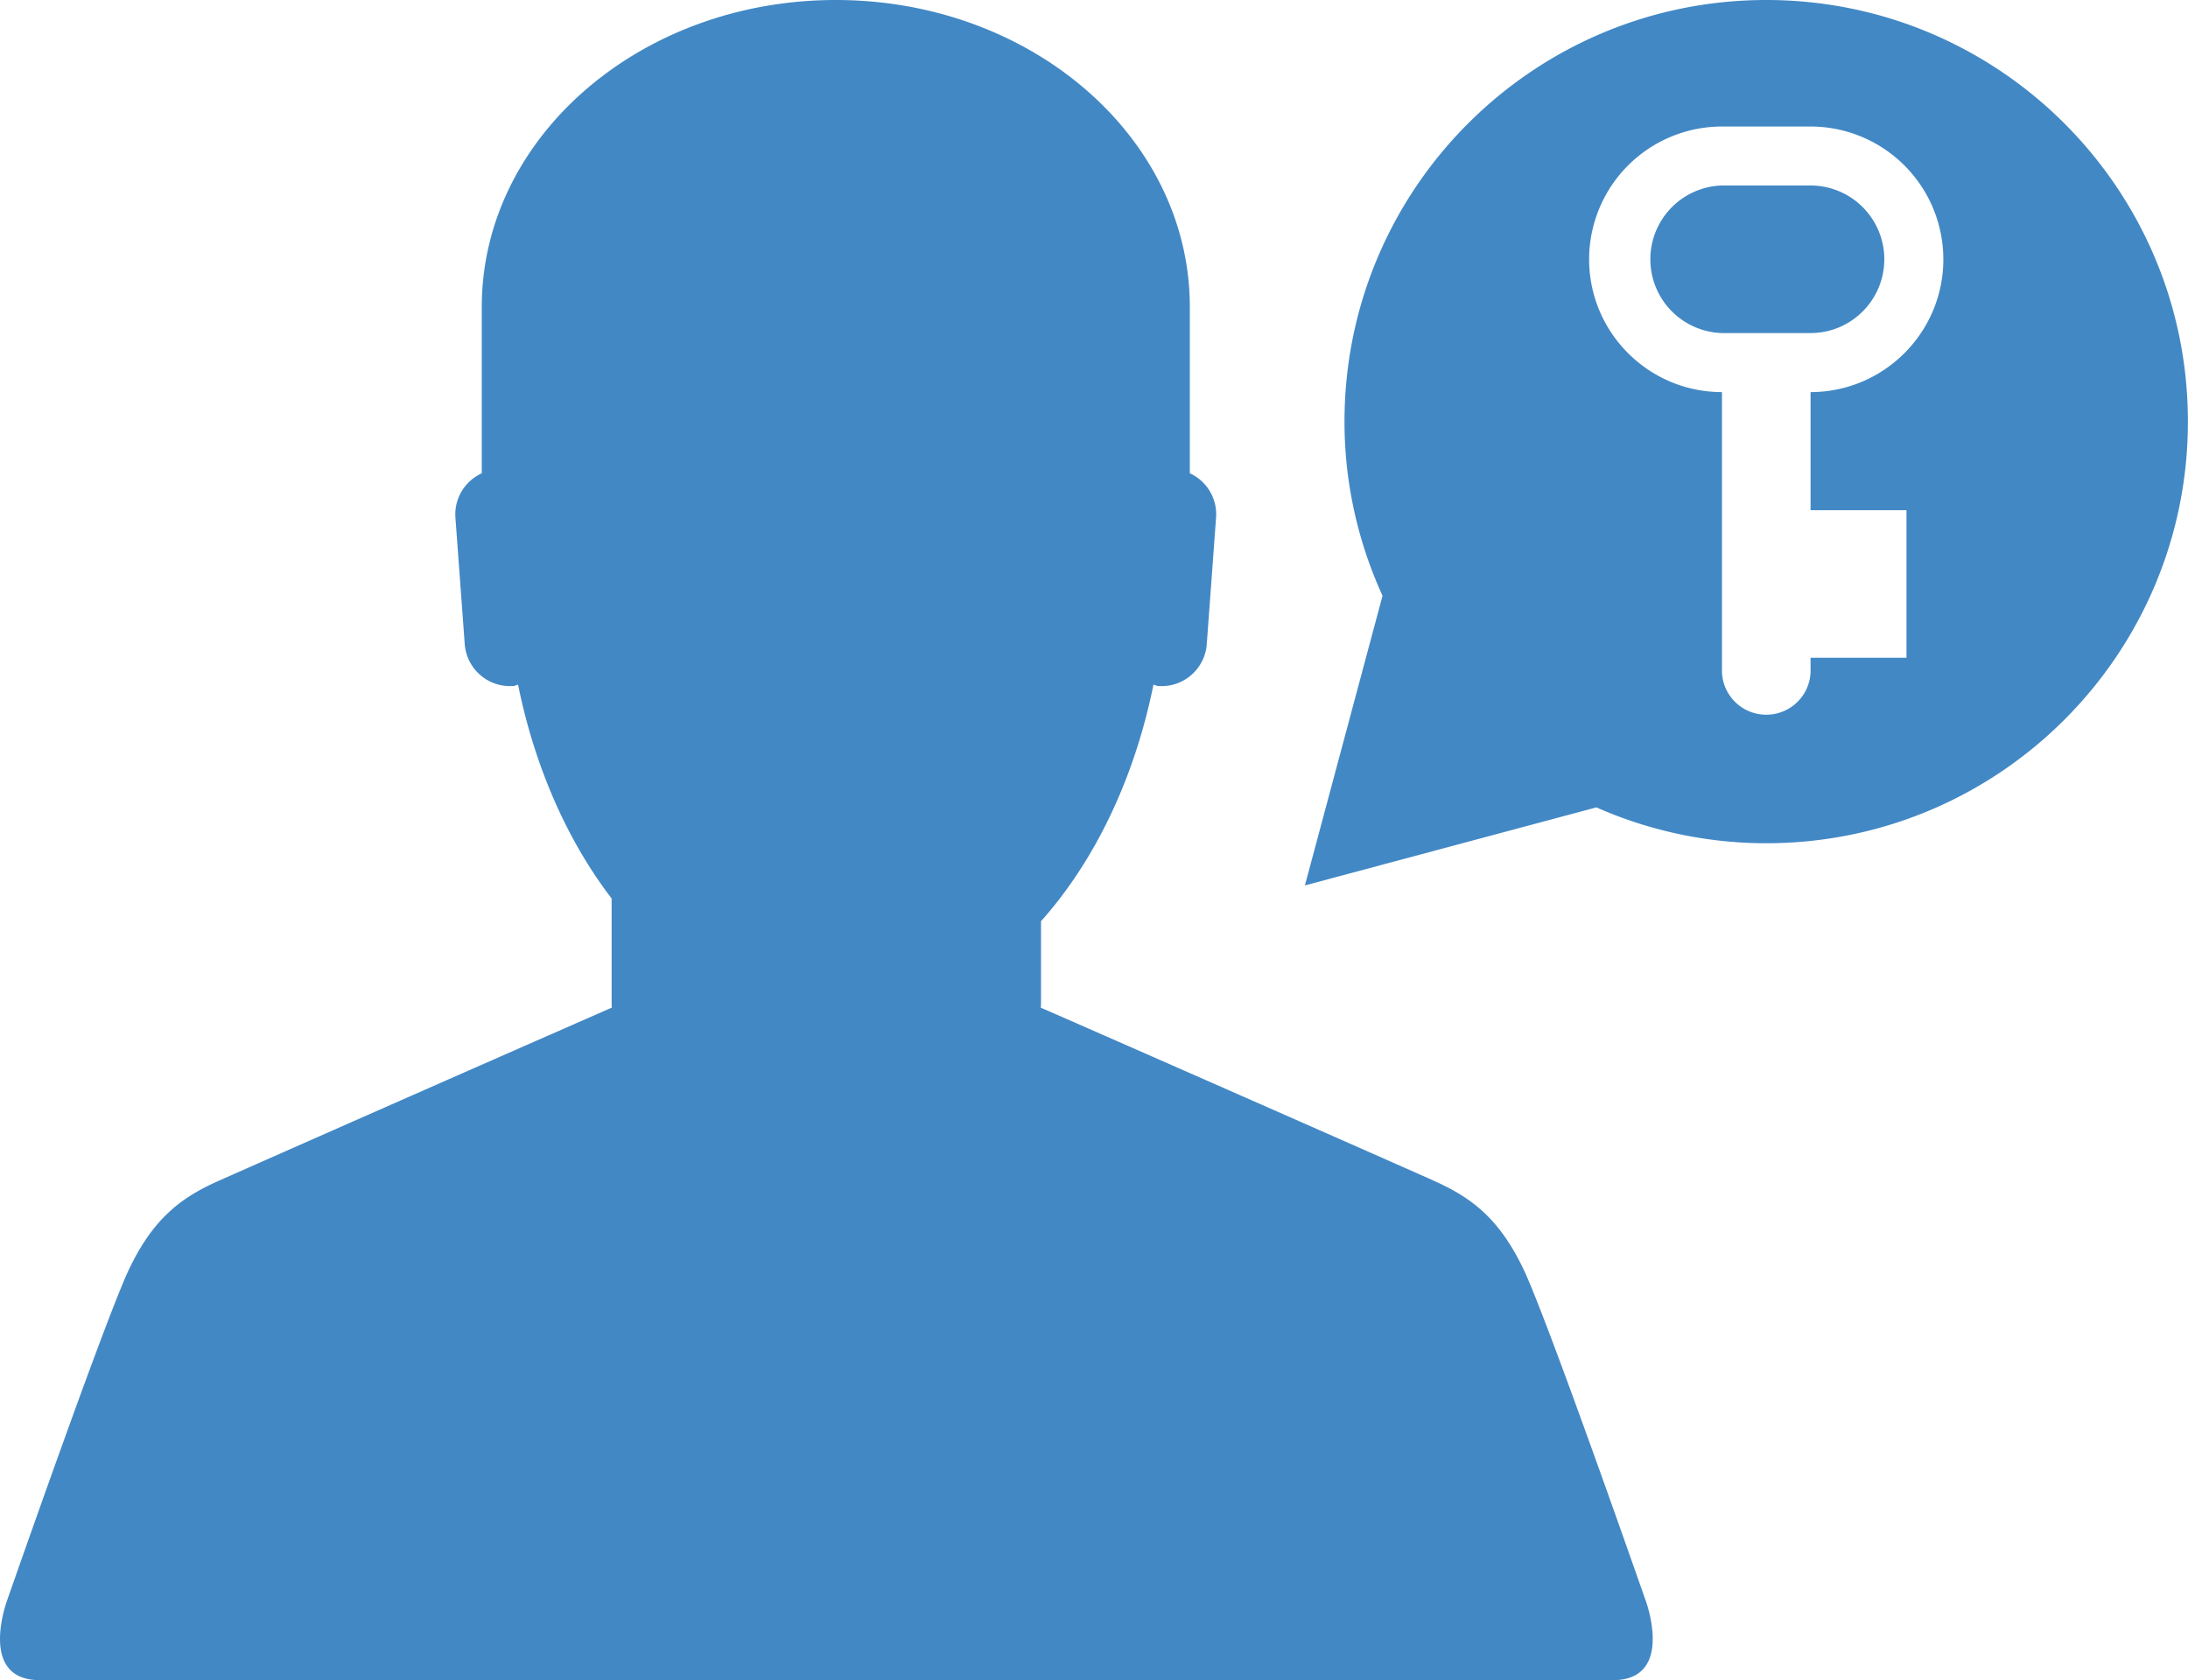 <svg xmlns="http://www.w3.org/2000/svg" width="65.876" height="50.599" viewBox="0 0 65.876 50.599"><g fill="#4288C5"><path d="M49.538 48.174s-2.95-8.454-3.672-9.958c-.72-1.508-1.55-2.134-2.618-2.622l-.218-.1c-.013-.004-.025-.01-.038-.016l-.253-.112c-1.91-.848-8.002-3.53-10.488-4.62l-.915-.4c0-.037.006-.07.006-.106v-2.497c1.604-1.798 2.81-4.274 3.386-7.125.05.01.092.04.145.04.75.057 1.405-.51 1.46-1.26l.28-3.808a1.358 1.358 0 0 0-.79-1.337V9.245C35.825 4.14 31.05 0 25.165 0c-5.89 0-10.66 4.14-10.66 9.245v5.008c-.502.23-.836.753-.793 1.337l.28 3.808c.057.75.71 1.316 1.463 1.26.053 0 .093-.03.143-.04.507 2.503 1.497 4.718 2.817 6.44V30.24c0 .035.006.068.006.103l-.913.402A3739.08 3739.08 0 0 0 6.673 35.52l-.164.073c-1.07.488-1.9 1.113-2.62 2.622C3.17 39.72.222 48.173.222 48.173s-.918 2.425.98 2.425h47.353c1.9 0 .984-2.424.984-2.424z"/><path d="M53.18 0C46.166 0 40.48 5.685 40.48 12.698c0 1.873.416 3.644 1.145 5.244l-2.337 8.722 8.776-2.35a12.64 12.64 0 0 0 5.113 1.08c7.01 0 12.696-5.686 12.696-12.695C65.876 5.684 60.19 0 53.18 0zm4.22 15.364v4.444h-2.888v.444a1.335 1.335 0 0 1-2.667 0v-8.444c-2.206 0-4-1.793-4-4a4.003 4.003 0 0 1 4-3.998h2.667a4.002 4.002 0 0 1 3.998 3.998c0 2.207-1.793 4-3.998 4v3.556H57.4z"/><path d="M56.733 7.808a2.224 2.224 0 0 0-2.22-2.222h-2.668a2.223 2.223 0 0 0 0 4.444h2.667c1.225 0 2.22-.995 2.22-2.222z"/></g></svg>